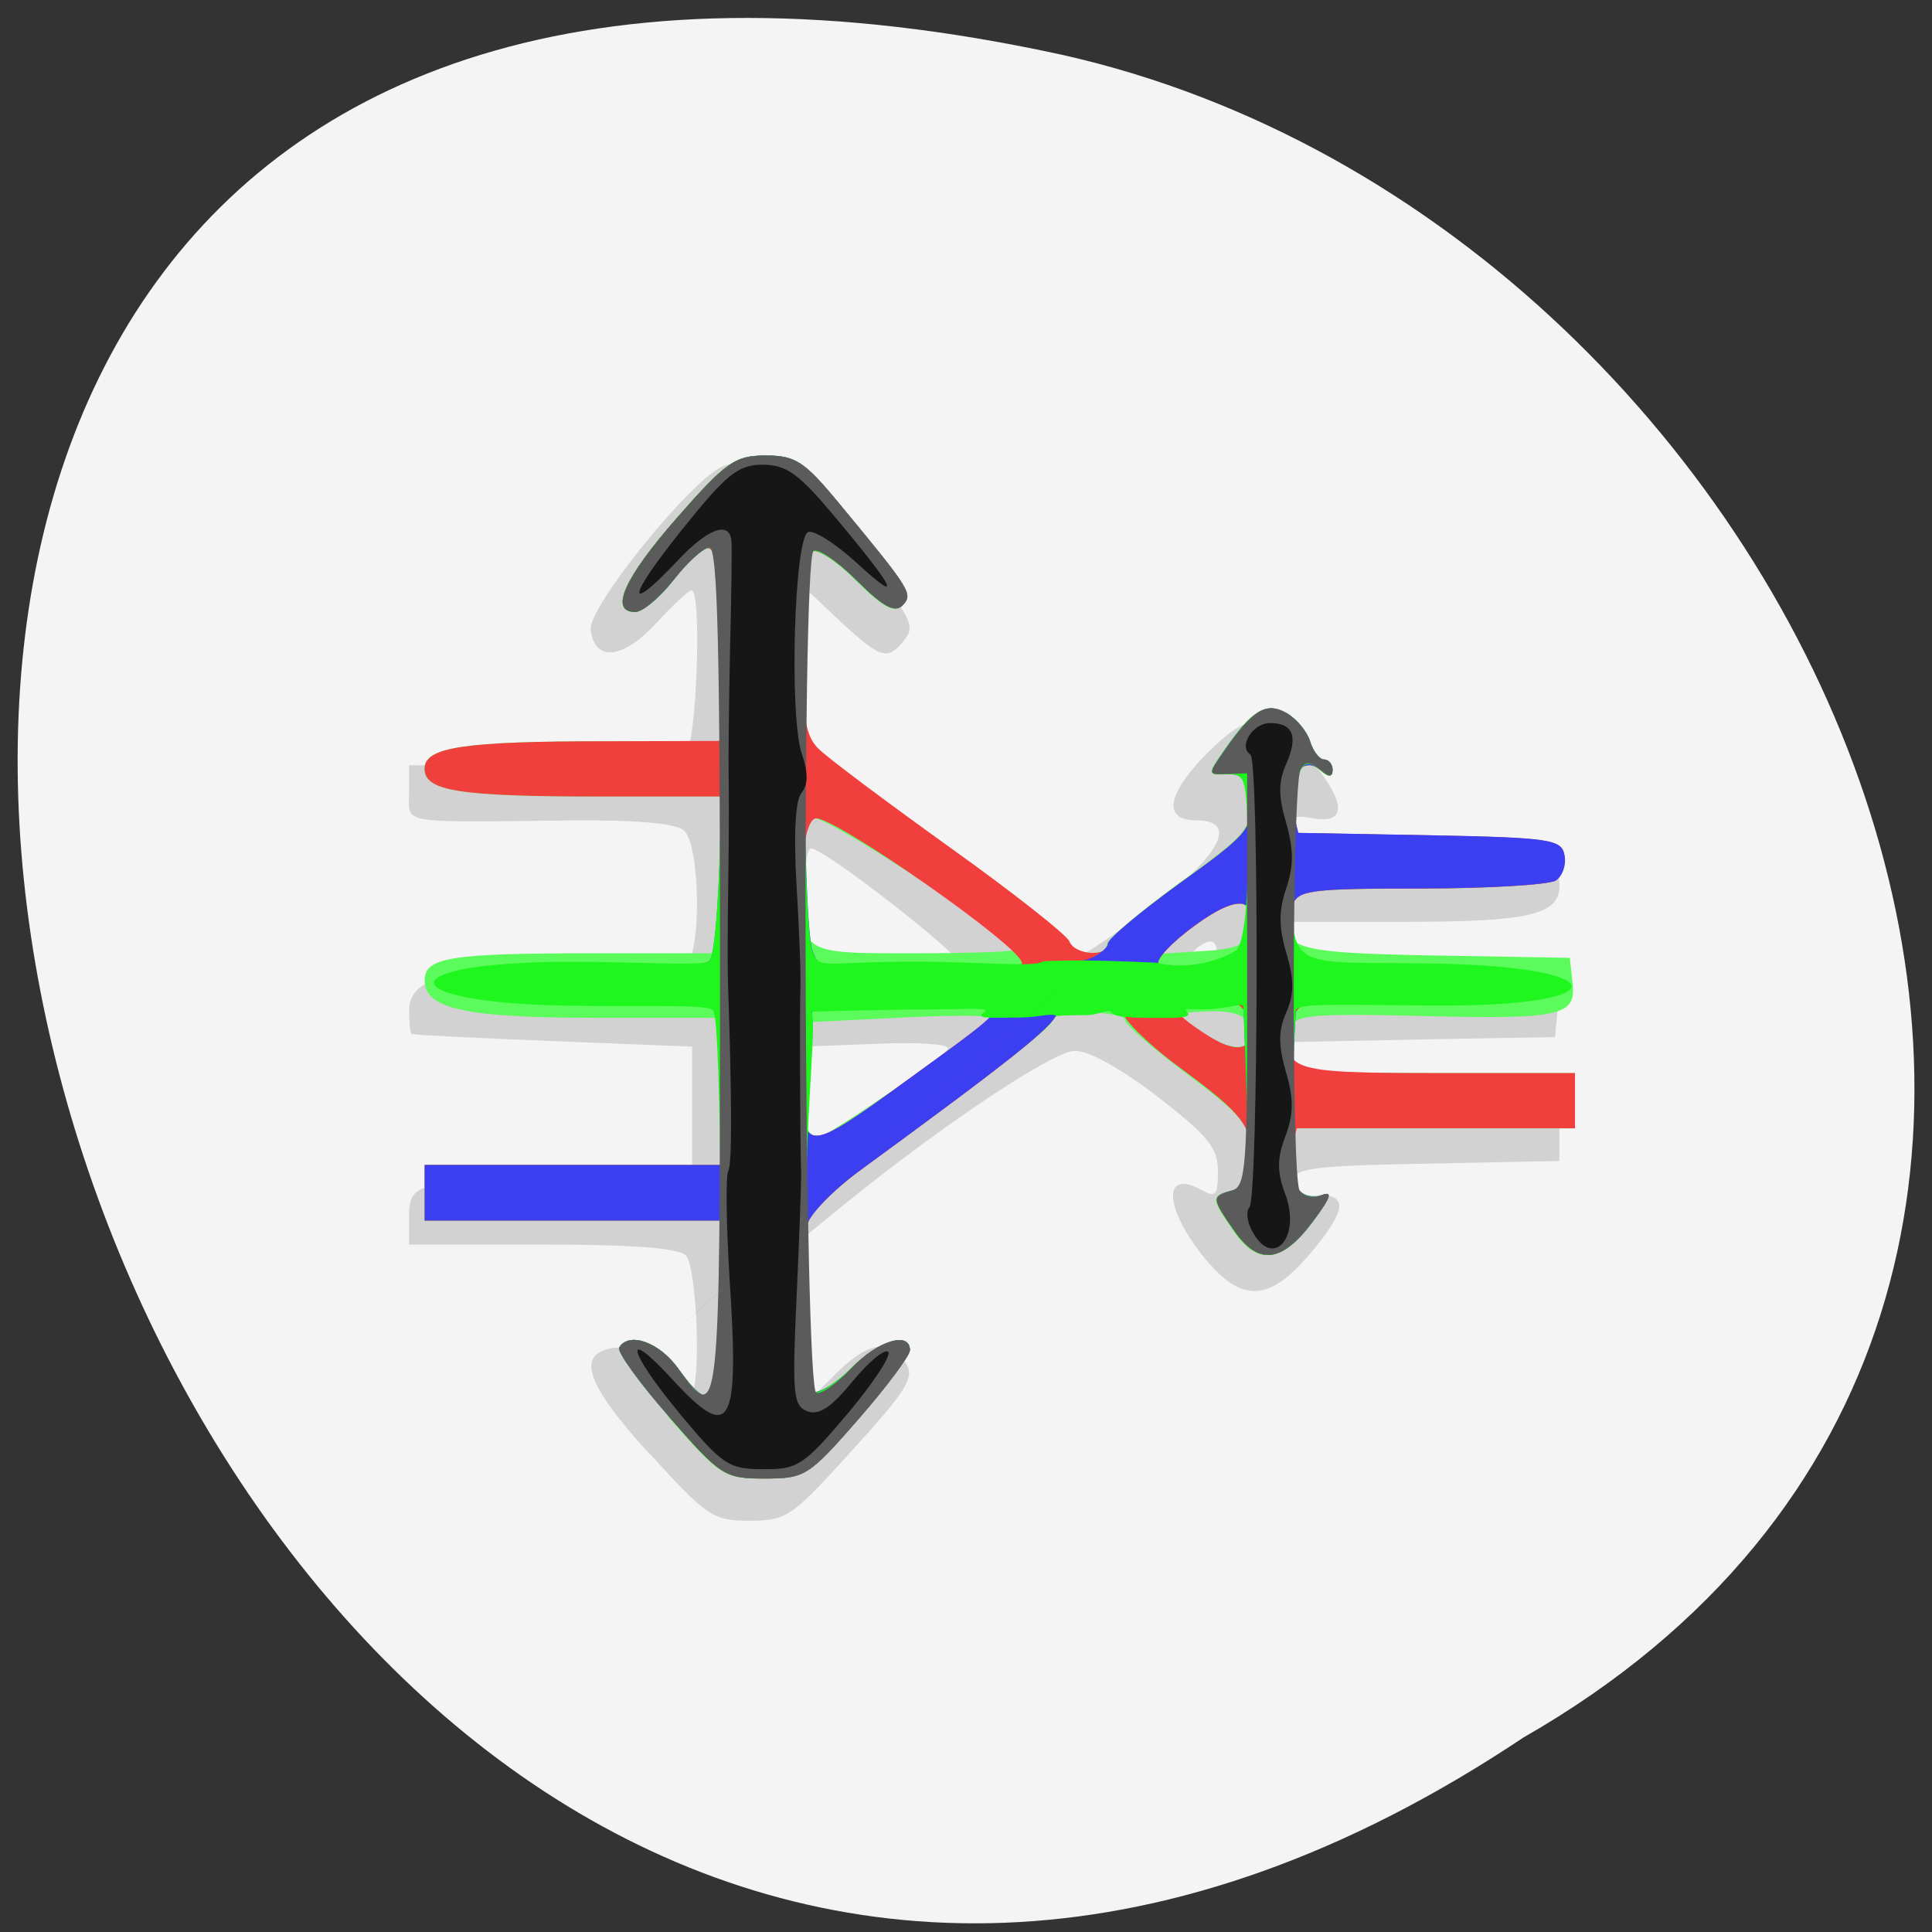 <svg xmlns="http://www.w3.org/2000/svg" viewBox="0 0 22 22"><rect x="0" y="0" width="22" height="22" fill="#333333" stroke="none"/><path d="m 17.348 19.785 c -16.238 10.844 -26.24 -23.742 -5.25 -19.16 c 8.676 1.949 13.941 14.188 5.25 19.16" fill="#f4f4f4"/><path d="m 7.402 16.563 c -0.734 -0.805 -0.852 -1.152 -0.41 -1.215 c 0.156 -0.023 0.328 0.07 0.523 0.285 c 0.16 0.172 0.32 0.289 0.355 0.25 c 0.117 -0.121 0.066 -1.453 -0.059 -1.586 c -0.086 -0.086 -0.598 -0.125 -1.637 -0.125 h -1.516 v -0.313 c 0 -0.398 0.078 -0.414 1.844 -0.449 l 1.379 -0.023 v -1.469 l -1.586 -0.063 c -0.871 -0.035 -1.598 -0.07 -1.609 -0.082 c -0.016 -0.008 -0.027 -0.129 -0.027 -0.27 c 0 -0.379 0.5 -0.504 1.871 -0.465 c 0.633 0.016 1.207 -0.008 1.277 -0.051 c 0.184 -0.117 0.168 -1.371 -0.02 -1.531 c -0.094 -0.082 -0.551 -0.121 -1.305 -0.113 c -1.965 0.02 -1.824 0.047 -1.824 -0.313 v -0.316 h 1.516 c 1.039 0 1.551 -0.039 1.637 -0.125 c 0.121 -0.125 0.184 -1.867 0.063 -1.867 c -0.031 0 -0.211 0.168 -0.402 0.375 c -0.379 0.41 -0.695 0.445 -0.746 0.078 c -0.035 -0.262 1.184 -1.762 1.52 -1.871 c 0.445 -0.148 0.785 0.051 1.402 0.82 c 0.766 0.953 0.785 0.992 0.637 1.18 c -0.18 0.219 -0.258 0.195 -0.715 -0.227 l -0.406 -0.383 v 0.996 c 0 0.82 0.031 1.02 0.18 1.16 c 0.285 0.262 2.809 2.066 2.895 2.066 c 0.039 0 0.414 -0.246 0.828 -0.551 c 0.82 -0.605 1.051 -1.023 0.555 -1.023 c -0.387 0 -0.336 -0.301 0.125 -0.766 c 0.512 -0.512 0.73 -0.496 1.191 0.086 c 0.402 0.5 0.398 0.73 -0.012 0.652 c -0.188 -0.035 -0.238 -0.008 -0.215 0.121 c 0.027 0.145 0.234 0.176 1.406 0.199 c 1.398 0.031 1.641 0.098 1.641 0.453 c 0 0.328 -0.348 0.41 -1.738 0.41 h -1.344 l 0.031 0.289 l 0.031 0.285 l 1.129 -0.031 c 0.621 -0.02 1.305 -0.004 1.516 0.039 c 0.359 0.066 0.383 0.098 0.355 0.402 l -0.031 0.328 l -1.508 0.027 l -1.512 0.031 v 0.52 h 1.375 c 0.754 0 1.445 0.027 1.535 0.063 c 0.102 0.039 0.16 0.191 0.16 0.418 v 0.352 l -1.508 0.031 c -1.324 0.023 -1.512 0.051 -1.539 0.207 c -0.027 0.133 0.031 0.172 0.242 0.156 c 0.402 -0.031 0.398 0.145 -0.016 0.641 c -0.488 0.586 -0.809 0.594 -1.254 0.027 c -0.43 -0.551 -0.434 -0.969 -0.004 -0.734 c 0.168 0.094 0.191 0.066 0.191 -0.211 c 0 -0.266 -0.109 -0.398 -0.68 -0.844 c -0.418 -0.32 -0.785 -0.527 -0.949 -0.527 c -0.246 0 -1.527 0.855 -2.652 1.77 l -0.426 0.348 v 1.91 l 0.336 -0.332 c 0.367 -0.367 0.594 -0.422 0.785 -0.184 c 0.156 0.191 0.094 0.301 -0.68 1.148 c -0.586 0.645 -0.66 0.691 -1.07 0.691 c -0.41 0 -0.48 -0.043 -1.133 -0.762 m 2.656 -4.01 c 0.402 -0.289 0.734 -0.563 0.738 -0.609 c 0 -0.047 -0.355 -0.07 -0.789 -0.051 l -0.793 0.031 l -0.031 0.613 c -0.02 0.336 0.008 0.598 0.055 0.578 c 0.047 -0.023 0.414 -0.273 0.82 -0.563 m 3.809 -0.578 c 0 -0.059 -0.043 -0.105 -0.102 -0.105 c -0.055 0 -0.102 0.047 -0.102 0.105 c 0 0.059 0.047 0.105 0.102 0.105 c 0.059 0 0.102 -0.047 0.102 -0.105 m -2.941 -0.992 c 0.027 -0.094 -1.531 -1.309 -1.688 -1.313 c -0.117 -0.004 -0.09 1.336 0.027 1.379 c 0.234 0.078 1.637 0.027 1.66 -0.066 m 2.906 -0.008 c 0.035 -0.09 0.035 -0.191 0 -0.227 c -0.086 -0.09 -0.383 0.184 -0.313 0.293 c 0.086 0.145 0.246 0.109 0.313 -0.066" fill="#d2d2d2"/><path d="m 7.617 16.13 c -0.34 -0.387 -0.594 -0.742 -0.566 -0.785 c 0.109 -0.184 0.453 -0.063 0.668 0.234 c 0.398 0.555 0.492 0.422 0.492 -0.684 v -0.996 h -3.375 v -0.633 h 3.375 v -1.676 h -1.426 c -1.488 0 -1.949 -0.102 -1.949 -0.426 c 0 -0.262 0.285 -0.309 1.918 -0.309 h 1.457 v -1.785 h -1.367 c -1.625 0 -2.01 -0.063 -2.01 -0.316 c 0 -0.246 0.441 -0.313 2.07 -0.313 h 1.305 v -1.105 c 0 -1.238 -0.07 -1.336 -0.539 -0.734 c -0.16 0.203 -0.355 0.367 -0.438 0.367 c -0.301 0 -0.129 -0.383 0.477 -1.074 c 0.559 -0.637 0.66 -0.707 1 -0.707 c 0.34 0 0.441 0.066 0.836 0.543 c 0.824 1 0.848 1.035 0.719 1.164 c -0.086 0.09 -0.215 0.016 -0.516 -0.281 c -0.219 -0.223 -0.449 -0.371 -0.512 -0.332 c -0.066 0.043 -0.109 0.461 -0.109 1.063 c 0 0.805 0.035 1.027 0.18 1.176 c 0.098 0.102 0.77 0.605 1.496 1.125 c 0.723 0.516 1.336 1 1.363 1.074 c 0.059 0.156 0.441 0.184 0.441 0.031 c 0 -0.055 0.371 -0.367 0.82 -0.695 c 0.762 -0.547 0.824 -0.617 0.793 -0.918 c -0.023 -0.262 -0.074 -0.328 -0.254 -0.32 c -0.223 0.008 -0.223 0.004 -0.031 -0.273 c 0.32 -0.461 0.473 -0.551 0.703 -0.426 c 0.113 0.063 0.234 0.207 0.27 0.324 c 0.035 0.113 0.105 0.207 0.16 0.207 c 0.051 0 0.094 0.055 0.094 0.117 c 0 0.09 -0.035 0.09 -0.137 0 c -0.203 -0.172 -0.398 0.105 -0.316 0.449 l 0.066 0.27 l 1.496 0.027 c 1.375 0.027 1.504 0.047 1.535 0.227 c 0.02 0.109 -0.023 0.238 -0.102 0.289 c -0.074 0.047 -0.766 0.09 -1.535 0.09 c -1.277 0 -1.406 0.02 -1.461 0.195 c -0.152 0.492 -0.031 0.535 1.617 0.566 l 1.551 0.027 l 0.031 0.285 c 0.043 0.383 -0.129 0.418 -1.805 0.375 c -1.172 -0.027 -1.359 -0.008 -1.406 0.137 c -0.027 0.094 -0.02 0.25 0.016 0.344 c 0.055 0.148 0.273 0.172 1.637 0.172 h 1.578 v 0.629 h -3.172 l -0.063 0.266 c -0.078 0.316 0.113 0.586 0.348 0.496 c 0.125 -0.047 0.102 0.031 -0.094 0.293 c -0.355 0.477 -0.625 0.512 -0.898 0.117 c -0.266 -0.383 -0.266 -0.398 -0.012 -0.469 c 0.145 -0.039 0.203 -0.141 0.203 -0.352 c 0 -0.402 -0.051 -0.465 -0.793 -1.023 c -0.352 -0.266 -0.637 -0.52 -0.637 -0.563 c 0 -0.047 -0.184 -0.082 -0.41 -0.082 c -0.227 0 -0.41 0.035 -0.41 0.082 c 0 0.074 -0.586 0.531 -2.184 1.699 c -0.309 0.227 -0.59 0.508 -0.621 0.629 c -0.102 0.395 -0.066 1.828 0.051 1.902 c 0.063 0.039 0.258 -0.074 0.441 -0.254 c 0.324 -0.324 0.676 -0.434 0.676 -0.215 c 0 0.063 -0.266 0.414 -0.59 0.785 c -0.563 0.648 -0.605 0.676 -1.063 0.676 c -0.461 0 -0.5 -0.027 -1.094 -0.707 m 2.77 -3.859 c 0.488 -0.344 0.895 -0.652 0.895 -0.68 c 0.004 -0.031 -0.469 -0.031 -1.043 0 l -1.051 0.051 l -0.031 0.512 c -0.035 0.59 0.027 0.828 0.211 0.781 c 0.07 -0.02 0.527 -0.316 1.02 -0.664 m 3.836 -0.613 c -0.035 -0.098 -0.188 -0.148 -0.422 -0.141 c -0.203 0.004 -0.367 0.023 -0.367 0.043 c 0 0.02 0.148 0.125 0.332 0.238 c 0.34 0.211 0.563 0.145 0.457 -0.141 m -2.637 -0.844 c -0.402 -0.371 -2.195 -1.535 -2.305 -1.492 c -0.102 0.039 -0.145 0.23 -0.145 0.629 c 0 0.93 -0.039 0.906 1.309 0.906 c 0.648 0 1.164 -0.02 1.141 -0.043 m 2.648 -0.207 c 0.074 -0.395 -0.156 -0.422 -0.613 -0.074 l -0.441 0.332 l 0.508 -0.031 c 0.402 -0.023 0.52 -0.074 0.547 -0.227" fill="#5cfb5c"/><path d="m 7.617 16.13 c -0.34 -0.387 -0.594 -0.742 -0.566 -0.785 c 0.109 -0.184 0.453 -0.063 0.668 0.234 c 0.398 0.555 0.492 0.422 0.492 -0.684 v -0.996 h -3.375 v -0.633 h 3.375 v -0.813 c 0 -0.445 -0.039 -0.871 -0.082 -0.941 c -0.055 -0.086 -0.516 -0.137 -1.48 -0.156 c -1.859 -0.039 -1.918 -0.23 -0.078 -0.27 c 0.797 -0.016 1.43 -0.078 1.508 -0.145 c 0.09 -0.078 0.133 -0.395 0.133 -0.992 v -0.879 h -1.367 c -1.625 0 -2.01 -0.063 -2.01 -0.316 c 0 -0.246 0.441 -0.313 2.07 -0.313 l 1.305 -0.004 v -1.102 c 0 -1.238 -0.07 -1.336 -0.539 -0.734 c -0.16 0.203 -0.355 0.367 -0.438 0.367 c -0.297 0 -0.129 -0.383 0.477 -1.074 c 0.559 -0.637 0.66 -0.707 1.01 -0.707 c 0.336 0 0.438 0.066 0.832 0.543 c 0.824 0.996 0.848 1.035 0.723 1.164 c -0.086 0.086 -0.219 0.016 -0.516 -0.281 c -0.223 -0.223 -0.453 -0.371 -0.512 -0.332 c -0.07 0.043 -0.113 0.461 -0.113 1.063 c 0 0.805 0.035 1.027 0.18 1.176 c 0.098 0.102 0.773 0.605 1.496 1.125 c 0.723 0.516 1.336 1 1.367 1.074 c 0.059 0.156 0.438 0.184 0.438 0.031 c 0 -0.055 0.371 -0.367 0.824 -0.695 c 0.762 -0.547 0.82 -0.617 0.793 -0.918 c -0.027 -0.262 -0.078 -0.328 -0.258 -0.32 c -0.223 0.004 -0.223 0.004 -0.031 -0.273 c 0.32 -0.461 0.473 -0.551 0.703 -0.426 c 0.113 0.063 0.234 0.207 0.27 0.32 c 0.035 0.117 0.109 0.211 0.16 0.211 c 0.051 0 0.094 0.055 0.094 0.117 c 0 0.086 -0.035 0.086 -0.137 0 c -0.203 -0.172 -0.398 0.105 -0.316 0.449 l 0.066 0.27 l 1.496 0.027 c 1.375 0.027 1.504 0.047 1.535 0.227 c 0.02 0.109 -0.023 0.238 -0.102 0.289 c -0.074 0.047 -0.766 0.09 -1.535 0.09 c -1.277 0 -1.406 0.02 -1.461 0.199 c -0.035 0.105 -0.016 0.316 0.039 0.469 l 0.102 0.273 l 1.512 0.027 c 2.02 0.039 1.977 0.23 -0.063 0.27 c -1.512 0.027 -1.523 0.031 -1.586 0.277 c -0.137 0.559 -0.066 0.586 1.637 0.586 h 1.578 v 0.629 h -3.168 l -0.066 0.262 c -0.078 0.32 0.113 0.59 0.352 0.5 c 0.121 -0.051 0.098 0.031 -0.098 0.293 c -0.355 0.477 -0.625 0.512 -0.898 0.117 c -0.266 -0.383 -0.266 -0.398 -0.012 -0.469 c 0.145 -0.039 0.207 -0.141 0.207 -0.359 c 0 -0.375 -0.113 -0.516 -0.797 -1.02 c -0.297 -0.215 -0.586 -0.484 -0.645 -0.594 c -0.129 -0.254 -0.688 -0.273 -0.777 -0.031 c -0.059 0.156 -0.535 0.535 -2.219 1.766 c -0.309 0.223 -0.59 0.508 -0.621 0.629 c -0.102 0.395 -0.063 1.828 0.051 1.902 c 0.063 0.039 0.262 -0.074 0.441 -0.254 c 0.324 -0.324 0.676 -0.434 0.676 -0.215 c 0 0.063 -0.266 0.414 -0.586 0.785 c -0.566 0.648 -0.609 0.676 -1.066 0.676 c -0.461 0 -0.5 -0.027 -1.094 -0.707 m 2.719 -3.832 c 1.34 -0.977 1.34 -0.918 0.047 -0.918 c -1.27 0 -1.242 -0.02 -1.246 0.953 c 0 0.809 0.047 0.805 1.199 -0.035 m 3.871 -0.699 c -0.055 -0.176 -0.152 -0.219 -0.477 -0.219 c -0.465 0 -0.453 0.113 0.047 0.426 c 0.355 0.219 0.535 0.133 0.43 -0.207 m -2.57 -0.625 c 0.078 -0.133 -2.184 -1.719 -2.355 -1.652 c -0.172 0.066 -0.199 1.051 -0.043 1.473 c 0.098 0.27 0.109 0.27 1.223 0.27 c 0.613 0 1.145 -0.039 1.176 -0.09 m 2.559 -0.25 c 0.172 -0.504 -0.059 -0.574 -0.594 -0.18 c -0.258 0.188 -0.441 0.383 -0.41 0.438 c 0.031 0.051 0.25 0.078 0.48 0.063 c 0.359 -0.027 0.441 -0.078 0.523 -0.32" fill="#f13f3d"/><path d="m 7.617 16.13 c -0.34 -0.387 -0.594 -0.742 -0.566 -0.785 c 0.109 -0.184 0.453 -0.063 0.668 0.234 c 0.398 0.555 0.492 0.422 0.492 -0.684 v -0.996 h -3.375 v -0.633 h 3.375 v -0.813 c 0 -0.445 -0.039 -0.871 -0.082 -0.941 c -0.055 -0.086 -0.516 -0.137 -1.48 -0.156 c -1.859 -0.039 -1.918 -0.23 -0.078 -0.27 c 0.762 -0.016 1.43 -0.078 1.504 -0.141 c 0.184 -0.156 0.191 -4.711 0.008 -4.711 c -0.07 0 -0.254 0.168 -0.41 0.367 c -0.156 0.203 -0.355 0.367 -0.438 0.367 c -0.297 0 -0.129 -0.383 0.477 -1.074 c 0.559 -0.637 0.66 -0.707 1.01 -0.707 c 0.336 0 0.438 0.066 0.832 0.543 c 0.824 0.996 0.848 1.035 0.723 1.164 c -0.086 0.086 -0.219 0.016 -0.516 -0.281 c -0.223 -0.223 -0.449 -0.371 -0.508 -0.336 c -0.125 0.082 -0.125 4.191 0 4.551 c 0.078 0.223 0.133 0.234 1.191 0.234 c 0.68 0 1.16 0.055 1.23 -0.016 c 0.063 -0.066 0.316 -0.098 0.547 -0.098 c 0.23 0.004 0.395 -0.152 0.395 -0.203 c 0 -0.055 0.371 -0.363 0.824 -0.691 c 0.762 -0.547 0.82 -0.617 0.793 -0.918 c -0.027 -0.262 -0.078 -0.328 -0.258 -0.32 c -0.223 0.004 -0.223 0.004 -0.031 -0.273 c 0.32 -0.461 0.473 -0.551 0.703 -0.426 c 0.113 0.063 0.234 0.207 0.27 0.32 c 0.035 0.117 0.109 0.211 0.16 0.211 c 0.055 0 0.098 0.055 0.098 0.117 c 0 0.086 -0.039 0.086 -0.141 0 c -0.203 -0.172 -0.398 0.105 -0.316 0.449 l 0.066 0.27 l 1.496 0.027 c 1.375 0.027 1.504 0.047 1.535 0.227 c 0.023 0.109 -0.023 0.238 -0.098 0.289 c -0.078 0.047 -0.77 0.09 -1.539 0.09 c -1.277 0 -1.406 0.02 -1.461 0.199 c -0.035 0.105 -0.016 0.316 0.039 0.469 l 0.102 0.273 l 1.516 0.027 c 2.02 0.039 1.969 0.23 -0.074 0.27 c -1.121 0.02 -1.539 0.063 -1.543 0.156 c -0.055 0.781 -0.035 1.938 0.035 2.039 c 0.051 0.066 0.168 0.094 0.262 0.059 c 0.125 -0.051 0.098 0.031 -0.098 0.293 c -0.352 0.477 -0.621 0.512 -0.898 0.117 c -0.262 -0.383 -0.262 -0.398 -0.02 -0.465 c 0.176 -0.047 0.188 -0.145 0.16 -1.035 c -0.02 -0.543 -0.035 -1.02 -0.039 -1.063 c -0.004 -0.043 -0.195 -0.078 -0.426 -0.078 c -0.25 0 -0.391 0.039 -0.352 0.105 c 0.039 0.059 -0.066 0.105 -0.242 0.105 c -0.168 0 -0.336 -0.051 -0.371 -0.105 c -0.105 -0.176 -0.664 -0.125 -0.734 0.063 c -0.059 0.156 -0.535 0.535 -2.219 1.766 c -0.309 0.223 -0.59 0.508 -0.621 0.629 c -0.102 0.395 -0.063 1.828 0.051 1.902 c 0.063 0.039 0.262 -0.074 0.441 -0.254 c 0.324 -0.324 0.676 -0.434 0.676 -0.215 c 0 0.063 -0.262 0.414 -0.586 0.785 c -0.566 0.648 -0.609 0.676 -1.066 0.676 c -0.461 0 -0.5 -0.027 -1.094 -0.707 m 2.719 -3.832 c 1.34 -0.977 1.34 -0.918 0.047 -0.918 c -1.27 0 -1.242 -0.02 -1.246 0.953 c 0 0.809 0.047 0.805 1.199 -0.035 m 3.859 -1.574 c 0.172 -0.504 -0.059 -0.574 -0.594 -0.18 c -0.258 0.188 -0.441 0.383 -0.41 0.438 c 0.031 0.051 0.25 0.078 0.48 0.063 c 0.359 -0.027 0.441 -0.078 0.523 -0.32" fill="#3c3ef1"/><path d="m 7.617 16.13 c -0.34 -0.387 -0.594 -0.742 -0.566 -0.785 c 0.109 -0.184 0.453 -0.063 0.668 0.234 c 0.449 0.621 0.488 0.48 0.484 -1.816 c 0 -1.168 -0.035 -2.184 -0.078 -2.254 c -0.051 -0.082 -0.773 -0.039 -1.727 -0.059 c -1.859 -0.039 -1.973 -0.457 -0.137 -0.496 c 0.766 -0.016 1.738 0.055 1.812 -0.008 c 0.184 -0.156 0.191 -4.711 0.008 -4.711 c -0.07 0 -0.254 0.168 -0.41 0.367 c -0.156 0.203 -0.355 0.367 -0.438 0.367 c -0.297 0 -0.129 -0.383 0.477 -1.074 c 0.559 -0.637 0.66 -0.707 1.01 -0.707 c 0.336 0 0.438 0.066 0.832 0.543 c 0.824 0.996 0.848 1.035 0.723 1.164 c -0.086 0.086 -0.219 0.016 -0.516 -0.281 c -0.223 -0.223 -0.449 -0.371 -0.508 -0.336 c -0.125 0.082 -0.125 4.191 0 4.551 c 0.078 0.223 0.117 0.121 1.172 0.121 c 0.688 0 1.379 0.07 1.453 -0.004 c 0.434 -0.02 0.785 -0.004 1.289 0.016 c 0.332 0.086 0.711 -0.012 0.906 -0.137 c 0.094 -0.063 0.141 -0.555 0.137 -1.074 c -0.008 -0.902 -0.02 -0.941 -0.234 -0.934 c -0.223 0.004 -0.223 0.004 -0.027 -0.273 c 0.316 -0.461 0.469 -0.551 0.699 -0.426 c 0.113 0.063 0.234 0.207 0.27 0.32 c 0.035 0.117 0.109 0.211 0.16 0.211 c 0.055 0 0.098 0.055 0.098 0.117 c 0 0.086 -0.043 0.086 -0.145 -0.004 c -0.23 -0.195 -0.305 0.043 -0.313 0.984 c -0.012 1.387 -0.113 1.191 1.656 1.227 c 2.023 0.039 2.066 0.496 -0.074 0.477 c -1.121 -0.008 -1.539 -0.031 -1.543 0.063 c -0.055 0.781 -0.035 1.938 0.035 2.039 c 0.051 0.066 0.168 0.094 0.262 0.059 c 0.125 -0.047 0.098 0.031 -0.098 0.293 c -0.352 0.477 -0.621 0.512 -0.898 0.117 c -0.262 -0.383 -0.262 -0.398 -0.02 -0.465 c 0.176 -0.047 0.191 -0.145 0.16 -1.035 c -0.016 -0.543 -0.035 -1.02 -0.039 -1.063 c -0.004 -0.043 -0.215 0.035 -0.441 0.035 c -0.254 0 -0.227 -0.02 -0.188 0.047 c 0.035 0.059 -0.211 0.051 -0.391 0.051 c -0.168 0 -0.445 -0.004 -0.48 -0.059 c -0.035 -0.059 -0.125 0.027 -0.289 0.027 c -0.16 0 -0.34 0.008 -0.34 0.008 c -0.059 -0.035 -0.211 0.02 -0.418 0.02 c -0.281 0 -0.523 0.02 -0.41 -0.055 c 0.102 -0.07 -0.164 -0.035 -0.945 -0.035 c -0.844 0.016 -1.012 0.023 -1.012 0.023 c 0.051 0.184 -0.047 0.891 -0.063 2.086 c -0.023 1.43 0 2.199 0.07 2.242 c 0.059 0.035 0.254 -0.078 0.434 -0.258 c 0.324 -0.324 0.676 -0.434 0.676 -0.215 c 0 0.059 -0.262 0.414 -0.586 0.785 c -0.566 0.648 -0.609 0.676 -1.066 0.676 c -0.461 0 -0.5 -0.027 -1.094 -0.707" fill="#1ef61e"/><path d="m 7.617 16.13 c -0.34 -0.387 -0.594 -0.742 -0.566 -0.785 c 0.109 -0.184 0.453 -0.063 0.668 0.234 c 0.477 0.664 0.48 0.641 0.48 -4.516 c 0 -3.668 -0.027 -4.828 -0.121 -4.828 c -0.066 0 -0.25 0.168 -0.406 0.367 c -0.16 0.203 -0.355 0.367 -0.438 0.367 c -0.297 0 -0.129 -0.383 0.477 -1.074 c 0.559 -0.637 0.66 -0.707 1.01 -0.707 c 0.336 0 0.438 0.066 0.832 0.543 c 0.824 0.996 0.848 1.035 0.723 1.164 c -0.086 0.086 -0.219 0.016 -0.516 -0.281 c -0.223 -0.223 -0.445 -0.375 -0.496 -0.34 c -0.141 0.086 -0.109 9.539 0.031 9.586 c 0.059 0.02 0.238 -0.109 0.402 -0.281 c 0.289 -0.313 0.664 -0.426 0.664 -0.203 c 0 0.059 -0.262 0.414 -0.586 0.785 c -0.566 0.648 -0.609 0.676 -1.066 0.676 c -0.461 0 -0.5 -0.027 -1.094 -0.707 m 6.441 -2.113 c -0.262 -0.375 -0.262 -0.395 -0.035 -0.457 c 0.168 -0.047 0.184 -0.238 0.18 -2.402 v -2.352 l -0.227 0.008 c -0.223 0.008 -0.223 0.008 -0.027 -0.27 c 0.32 -0.461 0.469 -0.555 0.699 -0.426 c 0.113 0.063 0.234 0.207 0.27 0.32 c 0.035 0.117 0.109 0.211 0.16 0.211 c 0.055 0 0.098 0.055 0.098 0.117 c 0 0.086 -0.043 0.086 -0.145 -0.004 c -0.113 -0.094 -0.164 -0.094 -0.219 0 c -0.098 0.16 -0.105 4.637 -0.012 4.793 c 0.039 0.066 0.152 0.094 0.25 0.055 c 0.133 -0.051 0.109 0.023 -0.094 0.293 c -0.352 0.477 -0.621 0.512 -0.898 0.113 m -1.648 -3.059 c -8.27 7.363 -4.133 3.684 0 0" fill="#5b5b5b"/><path d="m 7.727 16.08 c -0.586 -0.707 -0.637 -0.992 -0.066 -0.367 c 0.66 0.715 0.758 0.547 0.648 -1.133 c -0.039 -0.633 -0.047 -1.195 -0.016 -1.246 c 0.043 -0.082 0.043 -0.766 -0.004 -2.164 c -0.004 -0.145 -0.004 -0.664 0.004 -1.152 c 0.008 -0.492 0.008 -1.035 0.004 -1.207 c -0.004 -0.176 0.004 -0.812 0.016 -1.418 c 0.016 -0.605 0.023 -1.16 0.016 -1.234 c -0.023 -0.234 -0.273 -0.141 -0.625 0.238 c -0.594 0.625 -0.555 0.402 0.063 -0.367 c 0.508 -0.633 0.637 -0.738 0.918 -0.738 c 0.273 0 0.414 0.105 0.832 0.605 c 0.684 0.816 0.77 1 0.246 0.52 c -0.242 -0.223 -0.492 -0.383 -0.559 -0.359 c -0.16 0.055 -0.219 2.098 -0.074 2.523 c 0.074 0.219 0.074 0.352 -0.004 0.449 c -0.07 0.086 -0.09 0.473 -0.055 1.059 c 0.031 0.508 0.051 1.043 0.043 1.188 c -0.008 0.234 -0.004 1.613 0.008 2.074 c 0.004 0.098 -0.02 0.738 -0.051 1.414 c -0.051 1.109 -0.039 1.242 0.121 1.305 c 0.133 0.051 0.273 -0.043 0.516 -0.34 c 0.184 -0.223 0.367 -0.375 0.406 -0.336 c 0.039 0.039 -0.172 0.359 -0.465 0.707 c -0.496 0.586 -0.566 0.633 -0.961 0.629 c -0.391 0 -0.465 -0.051 -0.961 -0.648 m 6.531 -2.063 c -0.059 -0.109 -0.07 -0.23 -0.031 -0.27 c 0.102 -0.105 0.113 -5.094 0.012 -5.156 c -0.141 -0.09 0.023 -0.359 0.223 -0.359 c 0.262 0 0.324 0.148 0.184 0.465 c -0.09 0.203 -0.09 0.367 0 0.672 c 0.086 0.305 0.086 0.492 0 0.746 c -0.086 0.254 -0.086 0.441 0.004 0.742 c 0.09 0.305 0.086 0.465 -0.004 0.672 c -0.09 0.203 -0.09 0.367 -0.004 0.672 c 0.09 0.305 0.09 0.48 -0.004 0.734 c -0.098 0.258 -0.098 0.406 0 0.668 c 0.18 0.492 -0.148 0.852 -0.379 0.414" fill="#161616"/></svg>